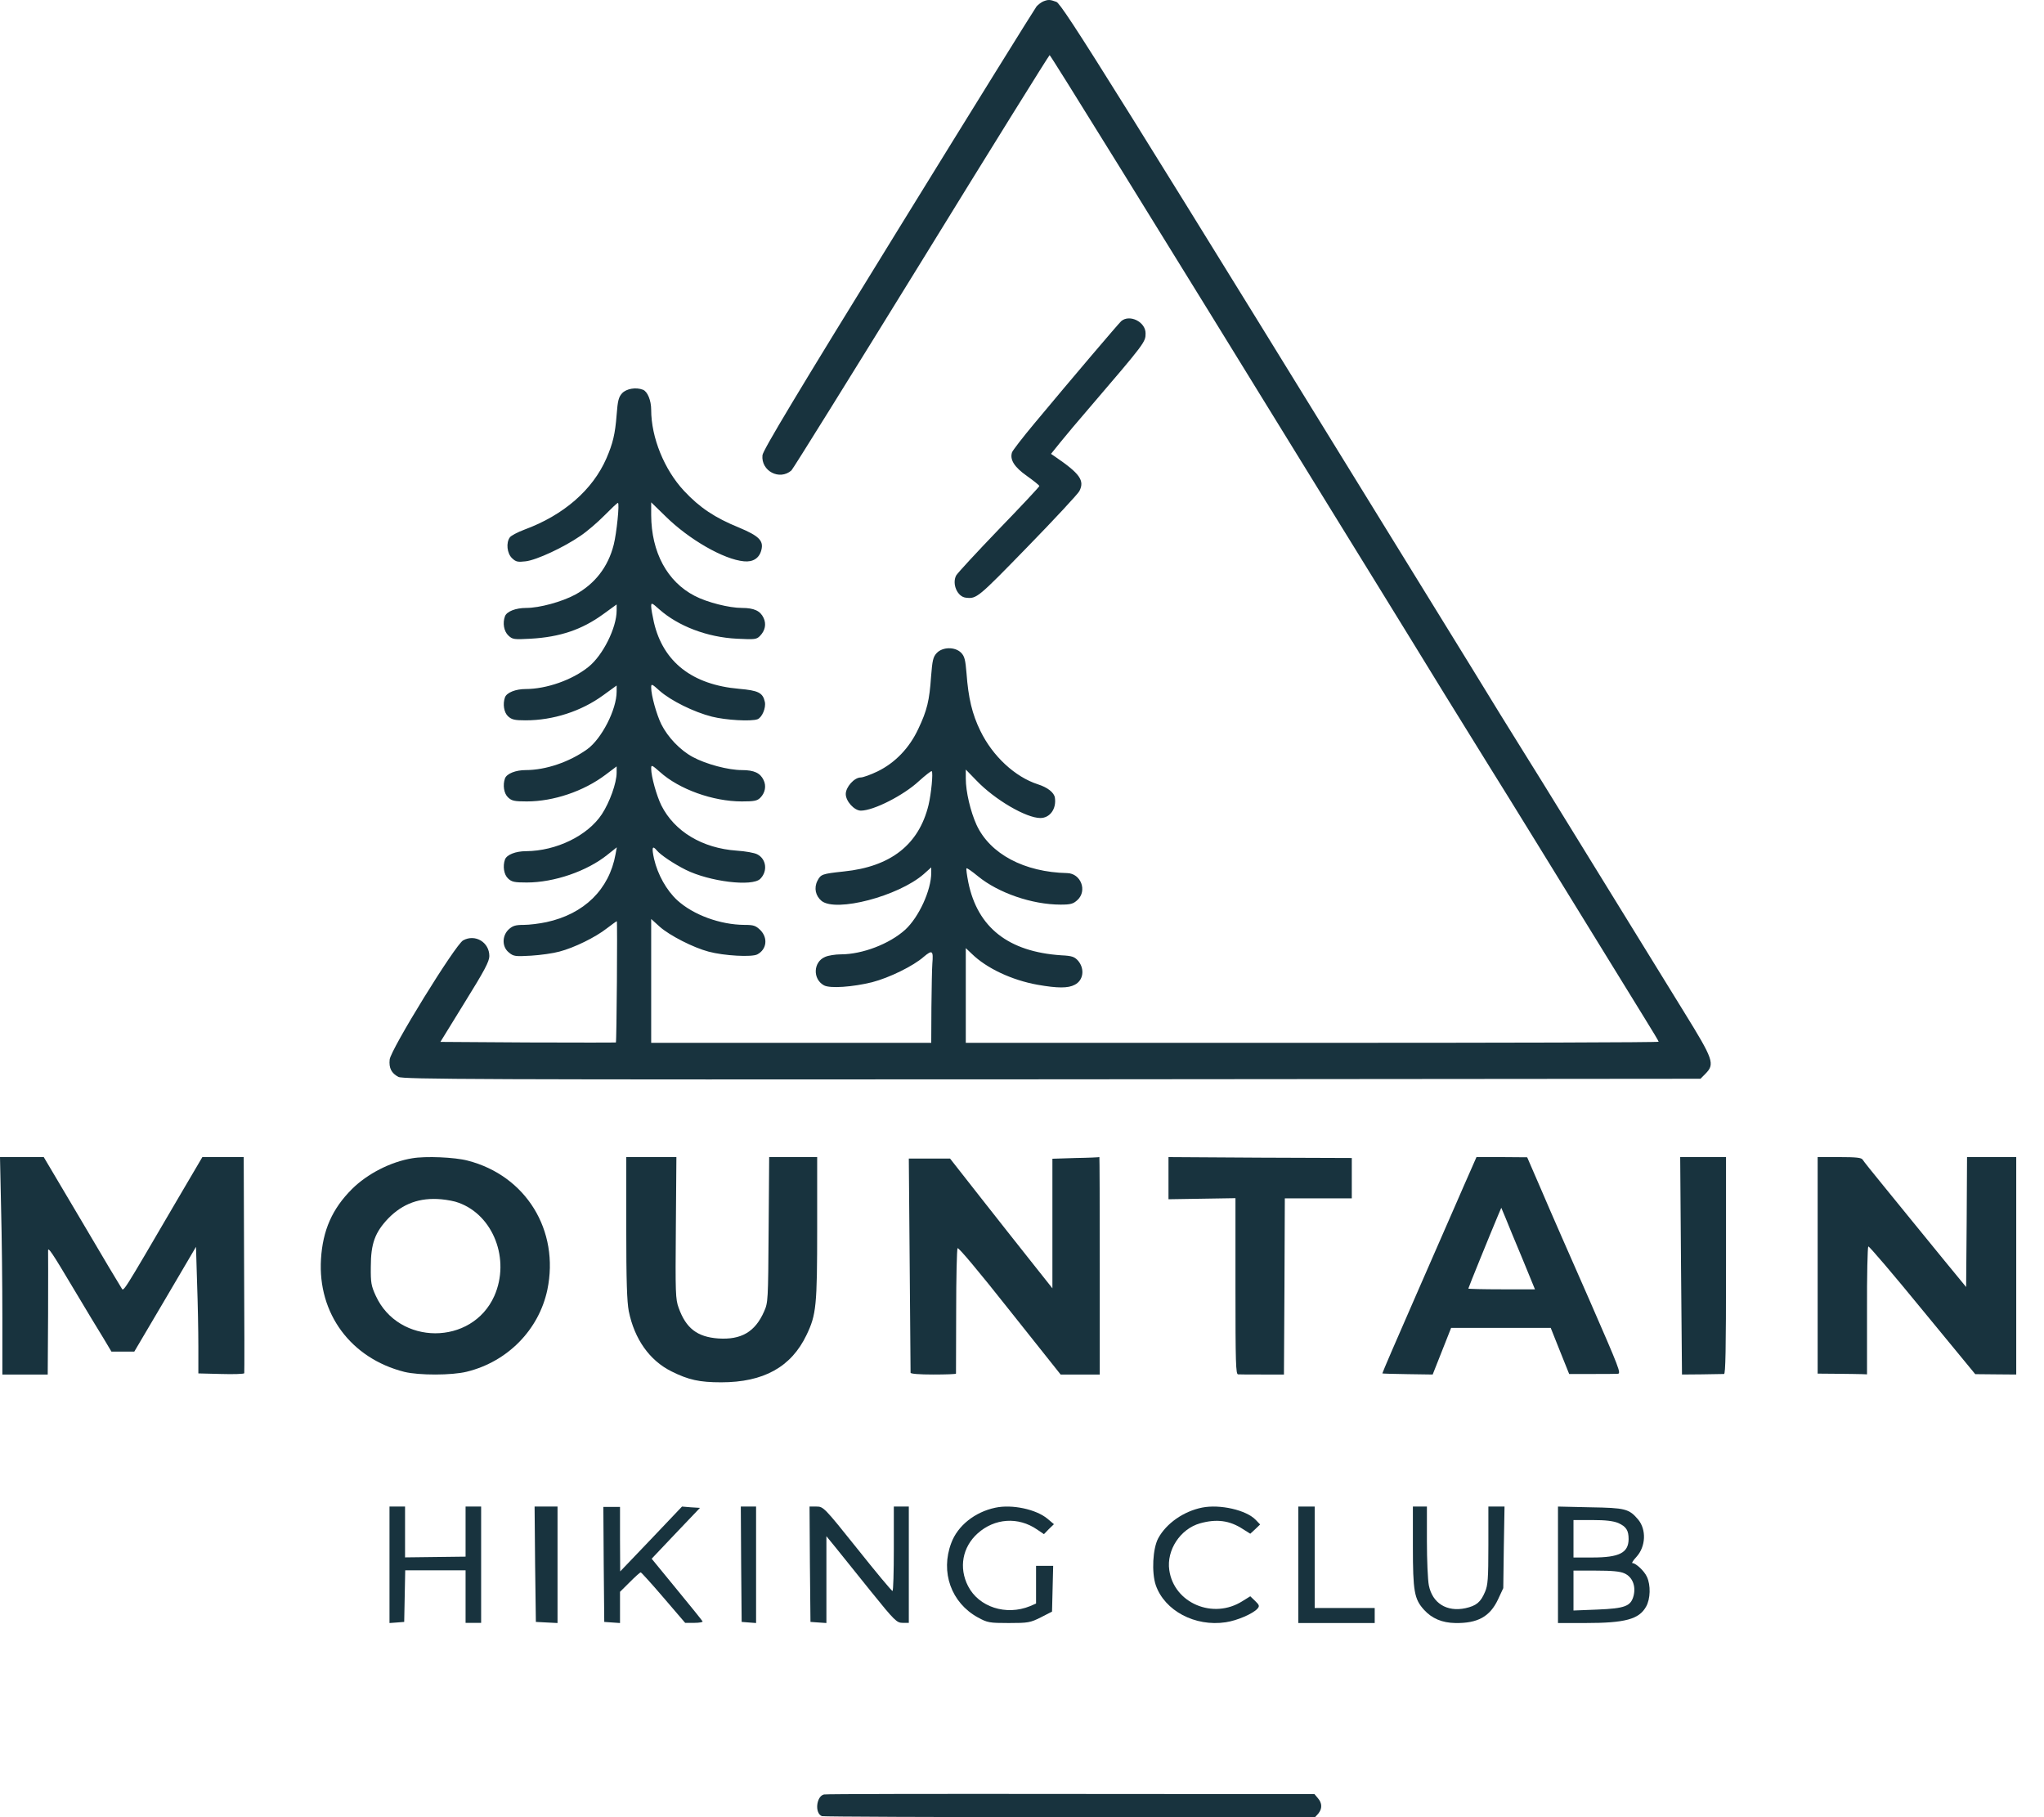 <svg width="72" height="64" viewBox="0 0 72 64" fill="none" xmlns="http://www.w3.org/2000/svg">
<path d="M36.743 0.052C36.672 0.084 36.57 0.162 36.512 0.227C36.454 0.299 34.264 3.823 31.644 8.074C28.05 13.896 26.878 15.855 26.858 16.031C26.801 16.589 27.46 16.933 27.877 16.569C27.934 16.517 29.991 13.207 32.457 9.21C34.917 5.212 36.954 1.941 36.973 1.941C37.005 1.941 40.317 7.282 46.896 17.971C47.261 18.562 48.056 19.847 48.658 20.827C49.26 21.807 50.272 23.442 50.893 24.461C51.521 25.48 52.245 26.649 52.501 27.057C52.758 27.466 53.481 28.634 54.109 29.654C56.338 33.275 57.453 35.086 57.934 35.864C58.203 36.299 58.427 36.669 58.427 36.689C58.427 36.715 52.937 36.728 46.224 36.728H34.02V35.06V33.392L34.232 33.593C34.757 34.106 35.647 34.521 36.55 34.683C37.255 34.807 37.627 34.807 37.857 34.683C38.165 34.528 38.216 34.125 37.979 33.84C37.851 33.697 37.768 33.664 37.383 33.645C35.526 33.522 34.437 32.671 34.11 31.081C34.059 30.822 34.027 30.595 34.046 30.582C34.059 30.562 34.244 30.692 34.449 30.861C35.16 31.445 36.352 31.86 37.358 31.86C37.716 31.86 37.806 31.834 37.953 31.698C38.306 31.373 38.075 30.763 37.595 30.75C36.077 30.718 34.872 30.075 34.398 29.05C34.187 28.583 34.02 27.888 34.02 27.421V27.103L34.398 27.492C35.045 28.167 36.147 28.81 36.647 28.81C36.98 28.81 37.217 28.492 37.159 28.096C37.133 27.914 36.903 27.732 36.557 27.622C35.756 27.363 34.968 26.636 34.533 25.74C34.244 25.149 34.11 24.585 34.046 23.715C34.007 23.235 33.975 23.111 33.854 22.988C33.642 22.774 33.2 22.78 32.995 23.001C32.867 23.137 32.842 23.261 32.797 23.825C32.739 24.676 32.656 25.02 32.348 25.669C32.034 26.343 31.535 26.863 30.913 27.168C30.67 27.285 30.401 27.382 30.317 27.382C30.093 27.382 29.792 27.719 29.792 27.966C29.792 28.219 30.093 28.55 30.324 28.55C30.772 28.55 31.829 28.012 32.367 27.512C32.598 27.304 32.803 27.142 32.822 27.161C32.873 27.22 32.803 27.953 32.707 28.355C32.367 29.744 31.381 30.523 29.728 30.692C28.953 30.776 28.915 30.789 28.793 31.023C28.665 31.276 28.729 31.555 28.94 31.73C29.453 32.139 31.644 31.562 32.534 30.789L32.803 30.549V30.737C32.803 31.354 32.367 32.301 31.887 32.743C31.336 33.242 30.382 33.612 29.613 33.612C29.427 33.612 29.177 33.651 29.062 33.703C28.646 33.879 28.62 34.482 29.024 34.703C29.235 34.82 30.042 34.761 30.721 34.593C31.323 34.437 32.175 34.021 32.54 33.697C32.842 33.444 32.88 33.476 32.842 33.937C32.829 34.099 32.816 34.794 32.809 35.475L32.803 36.728H27.87H22.938V34.547V32.366L23.239 32.639C23.591 32.95 24.418 33.372 24.956 33.515C25.507 33.664 26.493 33.716 26.679 33.612C27.006 33.437 27.057 33.041 26.788 32.762C26.621 32.6 26.551 32.574 26.224 32.574C25.366 32.568 24.424 32.224 23.854 31.704C23.482 31.36 23.169 30.809 23.04 30.251C22.951 29.848 22.976 29.757 23.137 29.952C23.265 30.108 23.726 30.419 24.155 30.634C24.988 31.049 26.5 31.237 26.782 30.951C27.05 30.679 26.993 30.251 26.673 30.088C26.576 30.036 26.25 29.978 25.949 29.959C24.738 29.874 23.758 29.284 23.297 28.368C23.13 28.031 22.938 27.349 22.938 27.07C22.938 26.928 22.957 26.934 23.245 27.187C23.918 27.797 25.116 28.226 26.128 28.226C26.564 28.226 26.673 28.206 26.782 28.096C26.954 27.921 26.999 27.68 26.897 27.473C26.782 27.226 26.564 27.122 26.134 27.122C25.654 27.122 24.872 26.915 24.405 26.662C23.956 26.421 23.527 25.967 23.297 25.513C23.13 25.175 22.938 24.494 22.938 24.215C22.938 24.072 22.957 24.078 23.239 24.332C23.63 24.676 24.437 25.078 25.078 25.24C25.564 25.363 26.461 25.415 26.685 25.331C26.846 25.266 26.986 24.929 26.942 24.721C26.871 24.396 26.711 24.319 26.038 24.26C24.386 24.117 23.361 23.319 23.034 21.917C22.983 21.69 22.938 21.437 22.938 21.359C22.938 21.216 22.957 21.223 23.226 21.463C23.892 22.053 24.911 22.443 25.955 22.495C26.589 22.527 26.647 22.521 26.769 22.398C26.954 22.209 26.999 21.976 26.897 21.762C26.782 21.515 26.564 21.411 26.134 21.411C25.686 21.411 24.911 21.216 24.475 20.989C23.502 20.489 22.944 19.451 22.938 18.14V17.692L23.438 18.179C24.264 18.997 25.494 19.704 26.205 19.769C26.525 19.802 26.749 19.659 26.82 19.367C26.903 19.042 26.73 18.873 26.032 18.581C25.186 18.237 24.648 17.88 24.097 17.29C23.399 16.543 22.938 15.408 22.938 14.434C22.938 14.103 22.81 13.792 22.65 13.727C22.4 13.629 22.067 13.688 21.913 13.85C21.791 13.986 21.759 14.11 21.721 14.609C21.669 15.291 21.586 15.622 21.362 16.141C20.875 17.257 19.85 18.146 18.473 18.653C18.23 18.744 17.999 18.867 17.96 18.925C17.82 19.113 17.858 19.49 18.037 19.659C18.172 19.788 18.236 19.802 18.518 19.769C18.902 19.724 19.863 19.276 20.446 18.873C20.67 18.724 21.048 18.4 21.292 18.153C21.529 17.913 21.74 17.712 21.766 17.712C21.83 17.712 21.721 18.782 21.618 19.185C21.42 19.97 20.952 20.567 20.26 20.944C19.786 21.197 19.005 21.411 18.537 21.411C18.166 21.411 17.852 21.534 17.788 21.703C17.698 21.943 17.749 22.235 17.909 22.384C18.057 22.521 18.101 22.527 18.691 22.495C19.729 22.436 20.497 22.177 21.247 21.632L21.721 21.288V21.502C21.721 22.112 21.234 23.085 20.728 23.488C20.158 23.949 19.248 24.267 18.518 24.267C18.166 24.267 17.852 24.39 17.788 24.559C17.704 24.792 17.749 25.091 17.896 25.227C18.025 25.344 18.121 25.37 18.511 25.37C19.485 25.37 20.472 25.052 21.247 24.487L21.721 24.143V24.358C21.721 24.987 21.195 26.019 20.683 26.389C20.055 26.837 19.229 27.122 18.518 27.122C18.166 27.122 17.852 27.246 17.788 27.414C17.704 27.648 17.749 27.947 17.896 28.083C18.025 28.206 18.121 28.226 18.556 28.226C19.498 28.226 20.555 27.869 21.324 27.291L21.721 26.992V27.213C21.721 27.577 21.477 28.252 21.202 28.674C20.702 29.433 19.594 29.971 18.531 29.978C18.166 29.978 17.852 30.101 17.788 30.27C17.704 30.504 17.749 30.802 17.896 30.939C18.025 31.062 18.121 31.081 18.556 31.081C19.517 31.081 20.677 30.685 21.401 30.101L21.727 29.842L21.682 30.088C21.458 31.328 20.574 32.191 19.248 32.477C19.005 32.529 18.646 32.574 18.447 32.574C18.153 32.574 18.057 32.606 17.916 32.736C17.679 32.963 17.679 33.353 17.928 33.548C18.089 33.684 18.153 33.69 18.71 33.658C19.043 33.638 19.491 33.574 19.703 33.515C20.228 33.379 20.978 33.009 21.375 32.697C21.554 32.561 21.714 32.444 21.727 32.444C21.753 32.444 21.721 36.682 21.695 36.715C21.682 36.721 20.292 36.721 18.595 36.715L15.513 36.695L16.372 35.3C17.07 34.177 17.237 33.859 17.237 33.671C17.237 33.184 16.737 32.886 16.314 33.119C16.039 33.269 13.758 36.968 13.726 37.318C13.694 37.617 13.79 37.799 14.034 37.928C14.2 38.013 16.763 38.026 37.057 38.013L59.9 37.993L60.073 37.818C60.413 37.474 60.361 37.325 59.33 35.657C58.42 34.184 57.139 32.107 55.23 29.005C54.692 28.128 53.968 26.96 53.622 26.408C53.276 25.857 52.482 24.572 51.861 23.553C39.196 2.992 37.415 0.136 37.21 0.065C36.98 -0.019 36.922 -0.019 36.743 0.052Z" fill="#18333E"/>
<path d="M39.492 11.313C39.374 11.429 37.858 13.205 36.417 14.936C36.018 15.413 35.675 15.863 35.65 15.927C35.563 16.185 35.725 16.449 36.174 16.764C36.417 16.938 36.611 17.092 36.611 17.118C36.611 17.144 35.968 17.832 35.182 18.643C34.403 19.454 33.723 20.188 33.679 20.271C33.529 20.567 33.723 21.018 34.022 21.05C34.403 21.095 34.44 21.063 36.193 19.261C37.147 18.283 37.97 17.395 38.02 17.298C38.214 16.925 38.039 16.68 37.172 16.088L37.022 15.985L37.359 15.567C37.546 15.335 37.995 14.801 38.357 14.383C40.347 12.06 40.353 12.047 40.353 11.738C40.353 11.333 39.785 11.056 39.492 11.313Z" fill="#18333E"/>
<path d="M14.519 40.794C13.759 40.919 12.938 41.34 12.396 41.88C11.705 42.571 11.369 43.325 11.307 44.342C11.189 46.263 12.359 47.84 14.245 48.317C14.761 48.442 15.913 48.442 16.442 48.311C17.88 47.959 18.981 46.835 19.28 45.428C19.716 43.337 18.527 41.403 16.473 40.876C16.018 40.756 14.992 40.712 14.519 40.794ZM16.149 42.358C17.382 42.797 17.979 44.361 17.413 45.642C16.628 47.4 14.039 47.394 13.236 45.636C13.075 45.284 13.056 45.177 13.062 44.612C13.062 43.795 13.211 43.4 13.678 42.91C14.189 42.389 14.786 42.169 15.546 42.238C15.751 42.257 16.025 42.307 16.149 42.358Z" fill="#18333E"/>
<path d="M37.893 40.784L37.071 40.81V43.089V45.374L36.312 44.417C35.898 43.898 35.089 42.87 34.508 42.132L33.465 40.803H32.736H32.013L32.044 44.539C32.063 46.6 32.075 48.308 32.075 48.346C32.069 48.385 32.378 48.41 32.872 48.41C33.316 48.41 33.675 48.397 33.675 48.378C33.675 48.359 33.675 47.377 33.681 46.196C33.681 45.008 33.705 44.007 33.73 43.962C33.755 43.917 34.453 44.745 35.564 46.151L37.361 48.41H38.047H38.739V44.572C38.739 42.466 38.733 40.746 38.726 40.752C38.714 40.759 38.337 40.778 37.893 40.784Z" fill="#18333E"/>
<path d="M41.16 41.495V42.237L42.34 42.218L43.519 42.199V45.304C43.519 48.016 43.532 48.404 43.612 48.404C43.662 48.41 44.047 48.41 44.469 48.41H45.227L45.245 45.311L45.258 42.205H46.437H47.617V41.495V40.784L44.388 40.772L41.16 40.752V41.495Z" fill="#18333E"/>
<path d="M0.038 42.542C0.064 43.531 0.083 45.257 0.083 46.375V48.41H0.882H1.681L1.694 46.278C1.694 45.102 1.7 44.106 1.694 44.054C1.688 43.899 1.822 44.093 2.602 45.405C3.017 46.097 3.484 46.879 3.644 47.131L3.925 47.602H4.328H4.731L5.817 45.761L6.904 43.912L6.942 45.185C6.968 45.89 6.987 46.892 6.987 47.415V48.371L7.786 48.391C8.227 48.404 8.592 48.391 8.604 48.365C8.611 48.333 8.611 46.614 8.598 44.533L8.585 40.752H7.857H7.128L6.246 42.252C4.251 45.664 4.36 45.489 4.277 45.36C4.232 45.295 3.599 44.236 2.87 42.995L1.541 40.752H0.774H0L0.038 42.542Z" fill="#18333E"/>
<path d="M22.06 43.24C22.06 45.134 22.085 45.84 22.148 46.176C22.349 47.166 22.883 47.918 23.656 48.301C24.253 48.598 24.637 48.684 25.404 48.684C26.893 48.684 27.867 48.149 28.408 47.021C28.754 46.302 28.785 45.998 28.785 43.24V40.752H27.943H27.094L27.075 43.306C27.057 45.82 27.057 45.873 26.912 46.196C26.598 46.909 26.108 47.193 25.303 47.14C24.561 47.087 24.165 46.783 23.907 46.064C23.794 45.761 23.788 45.543 23.807 43.24L23.826 40.752H22.939H22.06V43.24Z" fill="#18333E"/>
<path d="M51.773 41.289C51.646 41.58 51.435 42.052 51.314 42.337C51.187 42.621 50.549 44.09 49.886 45.603C49.222 47.117 48.687 48.358 48.693 48.371C48.699 48.378 49.101 48.391 49.586 48.397L50.466 48.41L50.791 47.589L51.116 46.767H52.87H54.624L54.949 47.582L55.274 48.391H56.046C56.473 48.391 56.894 48.391 56.977 48.384C57.117 48.384 57.06 48.242 55.97 45.745C55.332 44.297 54.579 42.583 54.305 41.936L53.795 40.759L52.902 40.752H52.009L51.773 41.289ZM53.623 44.322L54.069 45.409H52.896C52.252 45.409 51.722 45.396 51.722 45.383C51.722 45.357 52.481 43.488 52.775 42.79L52.883 42.537L53.03 42.887C53.106 43.081 53.374 43.727 53.623 44.322Z" fill="#18333E"/>
<path d="M59.214 44.578L59.248 48.41L59.948 48.404C60.336 48.397 60.689 48.391 60.729 48.391C60.781 48.391 60.799 47.582 60.799 44.572V40.752H59.989H59.185L59.214 44.578Z" fill="#18333E"/>
<path d="M64.027 44.565V48.378L64.733 48.384C65.125 48.391 65.516 48.391 65.606 48.397L65.766 48.404V46.168C65.76 44.933 65.786 43.912 65.811 43.899C65.837 43.88 66.697 44.888 67.717 46.136L69.578 48.397L70.297 48.404L71.022 48.41V44.578V40.752H70.156H69.289L69.276 43.04L69.257 45.328L68.487 44.391C68.064 43.874 67.557 43.253 67.364 43.014C67.172 42.775 66.71 42.213 66.338 41.754C65.965 41.301 65.638 40.888 65.612 40.843C65.574 40.772 65.381 40.752 64.797 40.752H64.027V44.565Z" fill="#18333E"/>
<path d="M35.062 53.1C34.338 53.252 33.735 53.734 33.509 54.342C33.118 55.372 33.509 56.449 34.444 56.964C34.783 57.149 34.849 57.162 35.532 57.162C36.216 57.162 36.289 57.149 36.66 56.964L37.058 56.76L37.078 55.954L37.098 55.148H36.793H36.495V55.815V56.475L36.282 56.568C35.44 56.911 34.478 56.601 34.1 55.861C33.768 55.214 33.901 54.487 34.438 54.005C35.035 53.47 35.864 53.411 36.528 53.866L36.773 54.032L36.946 53.853L37.125 53.681L36.899 53.49C36.495 53.153 35.645 52.975 35.062 53.1Z" fill="#18333E"/>
<path d="M42.346 53.096C41.692 53.227 41.086 53.651 40.8 54.174C40.603 54.54 40.562 55.383 40.712 55.828C41.025 56.729 42.094 57.298 43.176 57.135C43.578 57.076 44.136 56.834 44.293 56.657C44.374 56.566 44.361 56.527 44.211 56.383L44.041 56.22L43.768 56.389C42.734 57.05 41.352 56.461 41.188 55.298C41.086 54.592 41.577 53.847 42.271 53.651C42.856 53.488 43.312 53.547 43.782 53.854L44.041 54.017L44.218 53.854L44.388 53.691L44.231 53.527C43.898 53.181 42.972 52.972 42.346 53.096Z" fill="#18333E"/>
<path d="M13.72 55.114V57.162L13.982 57.143L14.238 57.123L14.256 56.211L14.274 55.306H15.334H16.4V56.231V57.156H16.674H16.948V55.108V53.06H16.674H16.4V53.945V54.824L15.334 54.837L14.268 54.85V53.958V53.06H13.994H13.72V55.114Z" fill="#18333E"/>
<path d="M18.849 55.088L18.876 57.123L19.262 57.143L19.639 57.162V55.114V53.06H19.235H18.831L18.849 55.088Z" fill="#18333E"/>
<path d="M21.266 55.095L21.285 57.123L21.566 57.143L21.84 57.162V56.616V56.063L22.186 55.72C22.375 55.529 22.544 55.378 22.57 55.378C22.59 55.378 22.955 55.779 23.372 56.267L24.135 57.156H24.461C24.637 57.156 24.768 57.13 24.748 57.103C24.735 57.077 24.324 56.563 23.835 55.971L22.955 54.897L23.803 54.002L24.657 53.106L24.337 53.086L24.024 53.06L22.935 54.206L21.846 55.345L21.84 54.206V53.073H21.546H21.253L21.266 55.095Z" fill="#18333E"/>
<path d="M26.107 55.088L26.125 57.123L26.382 57.143L26.633 57.162V55.114V53.06H26.364H26.095L26.107 55.088Z" fill="#18333E"/>
<path d="M28.529 55.088L28.549 57.123L28.833 57.143L29.11 57.162V55.636V54.104L29.46 54.533C29.645 54.764 30.199 55.451 30.687 56.059C31.512 57.083 31.591 57.156 31.796 57.156H32.013V55.108V53.06H31.749H31.485V54.546C31.485 55.365 31.466 56.033 31.439 56.033C31.406 56.033 30.852 55.365 30.199 54.546C29.031 53.086 29.004 53.06 28.76 53.06H28.516L28.529 55.088Z" fill="#18333E"/>
<path d="M45.733 55.111V57.162H47.078H48.424V56.898V56.633H47.367H46.31V54.846V53.06H46.022H45.733V55.111Z" fill="#18333E"/>
<path d="M49.769 54.467C49.769 56.046 49.818 56.316 50.158 56.693C50.437 57.003 50.801 57.155 51.265 57.162C52.051 57.175 52.483 56.937 52.768 56.33L52.953 55.933L52.972 54.493L52.997 53.06H52.712H52.428V54.427C52.428 55.616 52.409 55.834 52.31 56.065C52.156 56.429 52.007 56.554 51.618 56.64C50.962 56.779 50.455 56.462 50.331 55.834C50.294 55.649 50.263 54.949 50.263 54.282V53.06H50.016H49.769V54.467Z" fill="#18333E"/>
<path d="M54.88 55.111V57.162H55.845C57.241 57.162 57.733 57.031 57.981 56.589C58.139 56.318 58.151 55.824 58.012 55.533C57.921 55.329 57.623 55.052 57.502 55.052C57.465 55.052 57.532 54.953 57.642 54.834C57.975 54.471 58 53.871 57.702 53.515C57.381 53.139 57.253 53.106 56.021 53.086L54.88 53.06V55.111ZM57.004 53.64C57.283 53.766 57.368 53.898 57.368 54.208C57.362 54.689 57.041 54.854 56.094 54.854H55.426V54.194V53.535H56.094C56.567 53.535 56.828 53.568 57.004 53.64ZM57.223 55.414C57.502 55.54 57.629 55.856 57.544 56.199C57.447 56.569 57.247 56.648 56.264 56.688L55.426 56.721V56.015V55.316H56.215C56.774 55.316 57.071 55.342 57.223 55.414Z" fill="#18333E"/>
<path d="M29.024 63.2C28.75 63.266 28.692 63.868 28.954 63.964C29.012 63.982 32.94 64 37.692 64H46.322L46.437 63.874C46.577 63.705 46.577 63.507 46.424 63.332L46.303 63.188L37.718 63.182C33.004 63.176 29.088 63.182 29.024 63.2Z" fill="#18333E"/>
</svg>
